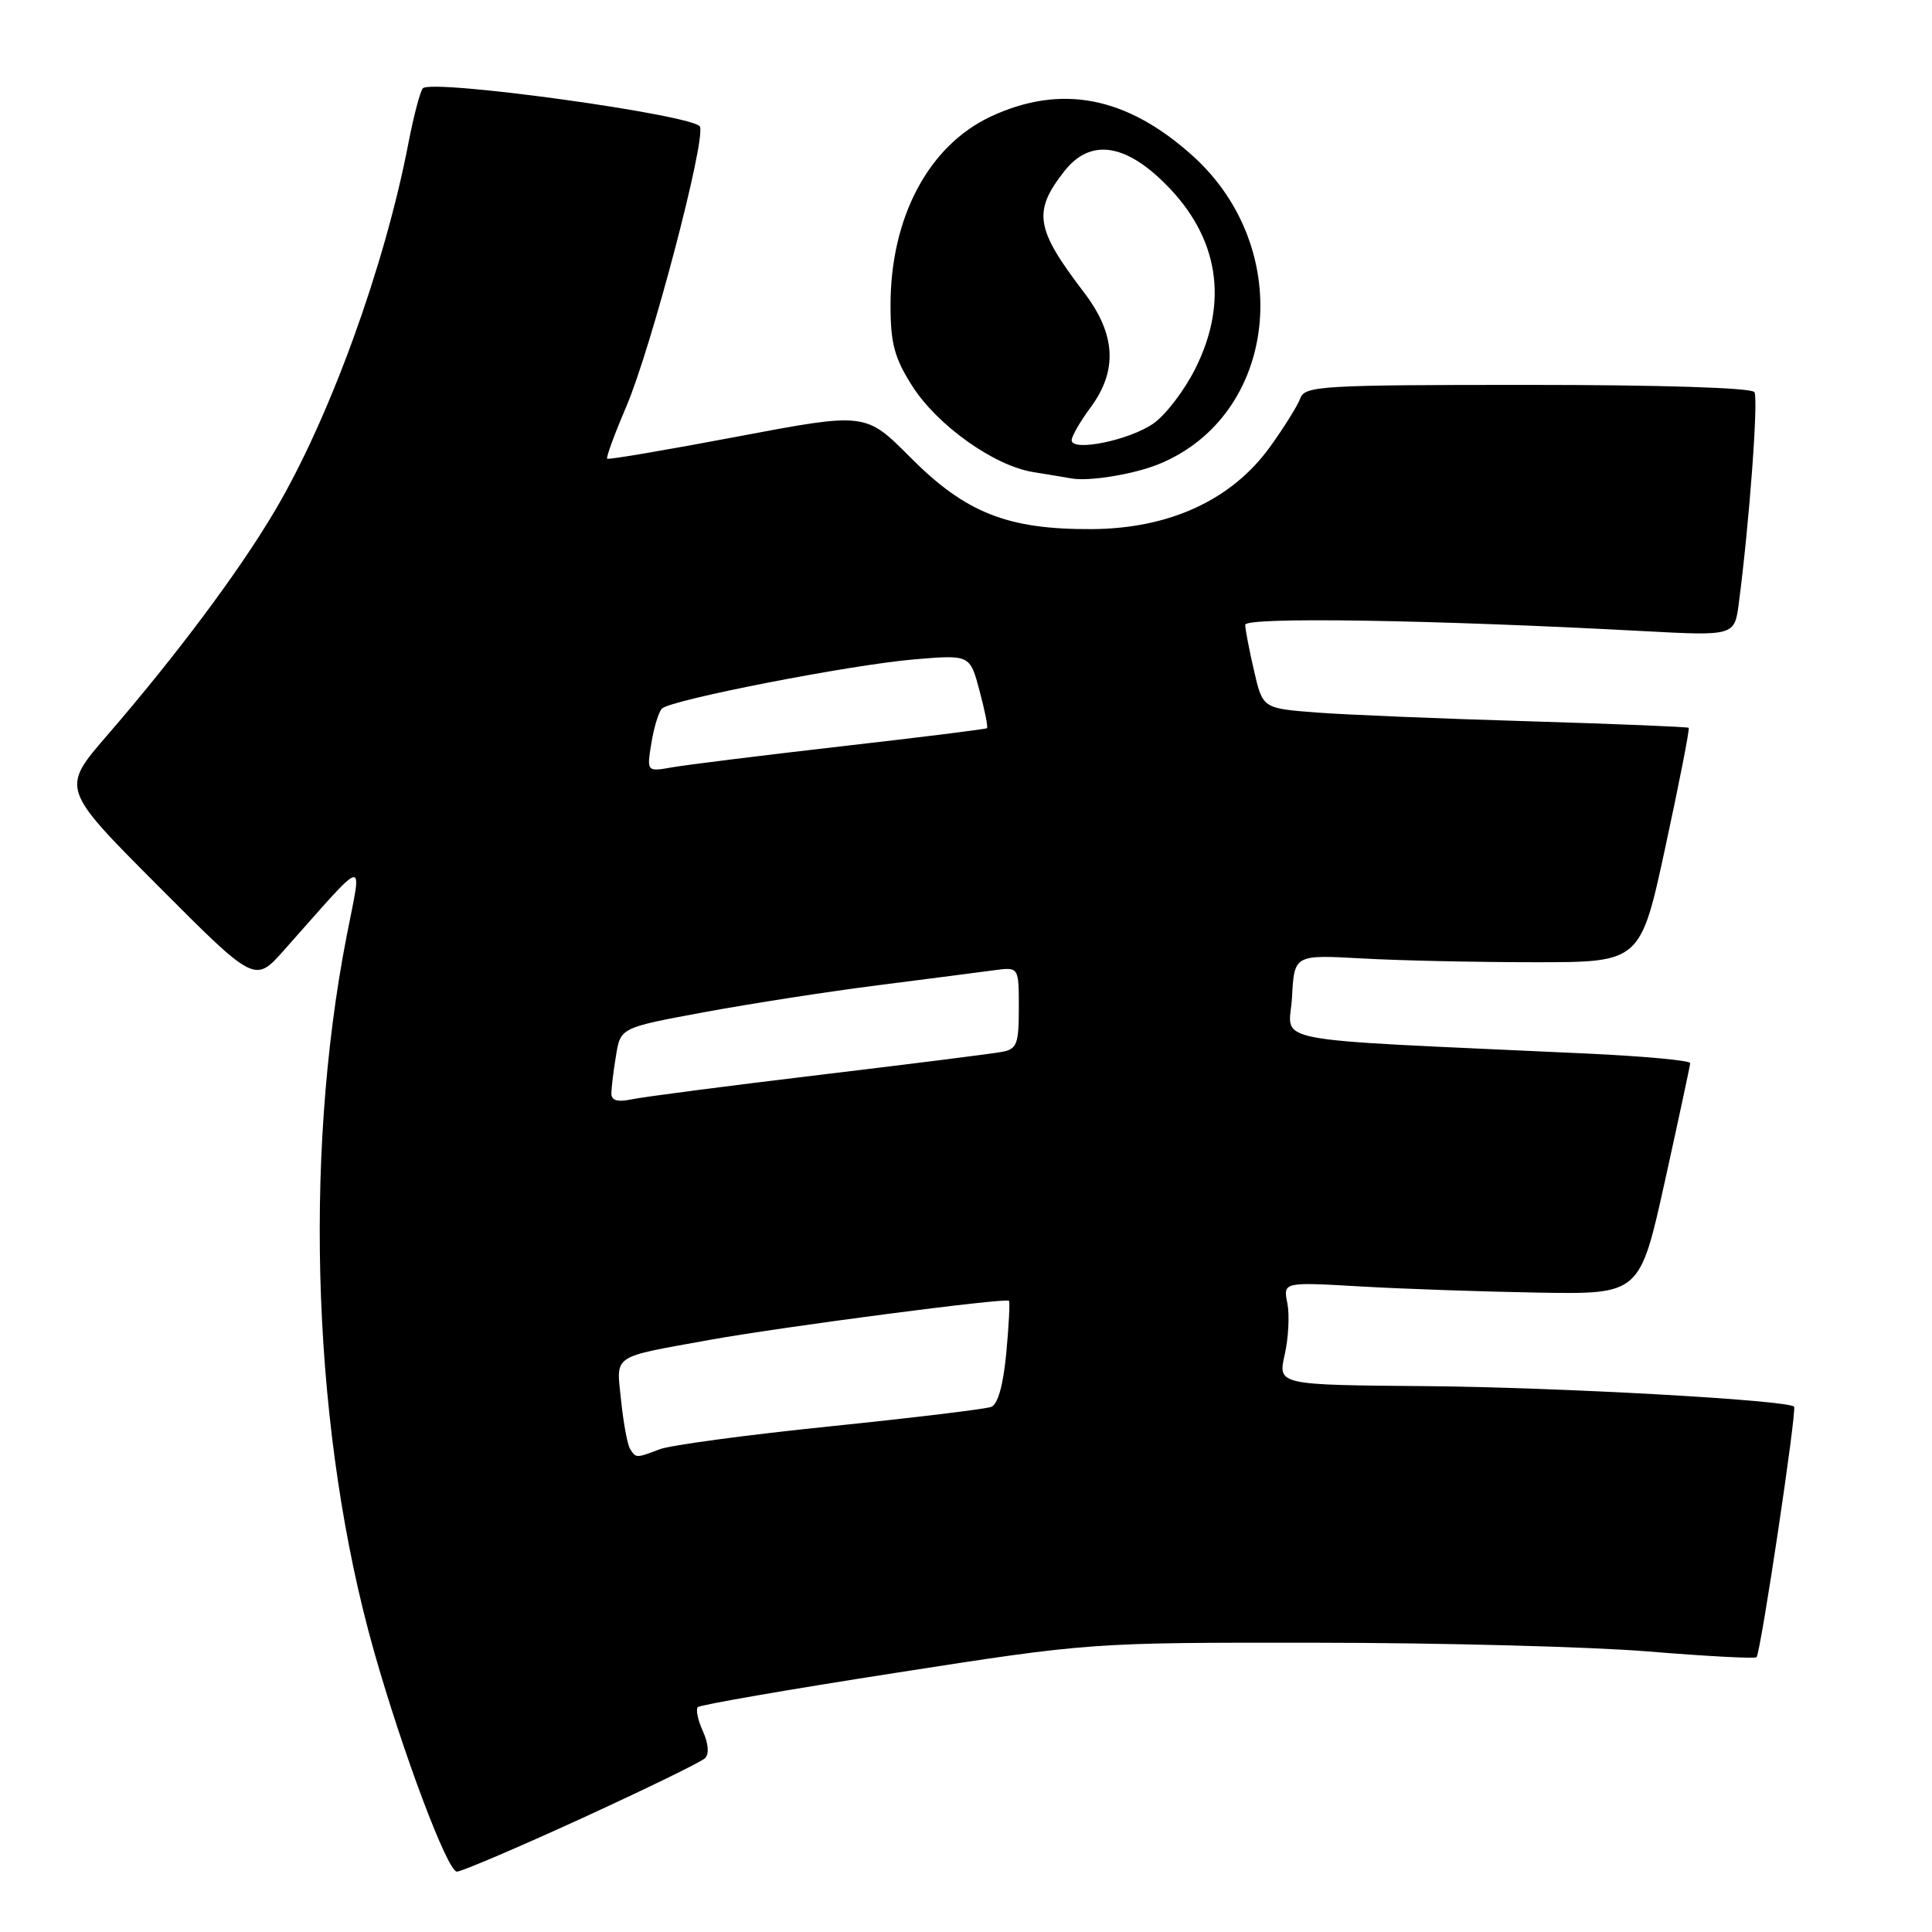 <?xml version="1.0" encoding="UTF-8" standalone="no"?>
<!DOCTYPE svg PUBLIC "-//W3C//DTD SVG 1.1//EN" "http://www.w3.org/Graphics/SVG/1.1/DTD/svg11.dtd" >
<svg xmlns="http://www.w3.org/2000/svg" xmlns:xlink="http://www.w3.org/1999/xlink" version="1.1" viewBox="0 0 256 256">
 <g >
 <path fill="currentColor"
d=" M 77.08 240.94 C 85.56 237.05 92.92 233.47 93.42 232.97 C 93.99 232.41 93.87 231.02 93.14 229.40 C 92.47 227.94 92.17 226.50 92.47 226.20 C 92.77 225.90 104.60 223.85 118.76 221.65 C 144.50 217.64 144.50 217.64 174.50 217.67 C 191.00 217.68 210.77 218.20 218.43 218.83 C 226.09 219.46 232.53 219.80 232.75 219.59 C 233.30 219.03 238.13 186.80 237.72 186.39 C 236.84 185.51 206.45 183.82 188.91 183.67 C 169.32 183.51 169.32 183.51 170.23 179.50 C 170.73 177.30 170.89 174.23 170.58 172.68 C 170.02 169.87 170.02 169.87 180.26 170.46 C 185.89 170.79 196.53 171.15 203.89 171.28 C 217.29 171.50 217.29 171.50 220.61 156.50 C 222.43 148.25 223.94 141.22 223.96 140.87 C 223.98 140.52 217.81 139.95 210.25 139.60 C 166.48 137.56 170.87 138.40 171.20 132.12 C 171.50 126.50 171.50 126.50 180.50 127.00 C 185.45 127.28 195.77 127.50 203.44 127.50 C 217.38 127.50 217.38 127.50 220.70 112.10 C 222.53 103.63 223.91 96.58 223.76 96.44 C 223.62 96.31 214.05 95.92 202.50 95.57 C 190.95 95.23 178.31 94.71 174.41 94.41 C 167.31 93.86 167.31 93.86 166.16 88.85 C 165.52 86.10 165.00 83.37 165.00 82.79 C 165.00 81.73 189.73 82.12 217.67 83.62 C 229.84 84.27 229.84 84.27 230.41 79.88 C 231.81 69.14 233.01 52.83 232.47 51.96 C 232.12 51.38 220.09 51.00 202.41 51.00 C 175.25 51.00 172.89 51.14 172.31 52.75 C 171.97 53.71 170.15 56.62 168.28 59.22 C 163.21 66.25 154.94 70.06 144.64 70.11 C 133.51 70.17 127.92 67.95 120.60 60.58 C 114.69 54.64 114.69 54.64 97.71 57.85 C 88.37 59.62 80.60 60.94 80.45 60.78 C 80.29 60.62 81.43 57.51 82.99 53.87 C 86.29 46.13 93.50 18.74 92.75 16.79 C 92.16 15.25 57.11 10.41 56.02 11.71 C 55.66 12.15 54.80 15.42 54.11 19.00 C 50.97 35.33 43.66 55.44 36.44 67.65 C 31.67 75.73 23.39 86.81 14.15 97.50 C 8.10 104.50 8.10 104.50 20.94 117.38 C 33.77 130.26 33.77 130.26 37.63 125.91 C 48.90 113.23 47.99 113.44 45.93 124.04 C 40.10 153.96 41.50 190.35 49.56 218.81 C 53.37 232.24 59.29 248.00 60.54 248.00 C 61.15 248.00 68.60 244.82 77.08 240.94 Z  M 153.50 61.52 C 169.32 55.11 171.77 33.03 158.04 20.65 C 149.32 12.79 140.64 11.09 131.31 15.43 C 123.06 19.28 118.00 28.78 118.00 40.43 C 118.00 45.51 118.51 47.41 120.86 51.12 C 124.17 56.34 131.70 61.71 136.89 62.55 C 138.88 62.87 141.18 63.25 142.00 63.40 C 144.35 63.81 150.20 62.85 153.50 61.52 Z  M 83.48 191.97 C 83.14 191.41 82.60 188.53 82.30 185.58 C 81.66 179.39 80.86 179.93 94.00 177.55 C 103.49 175.83 133.27 171.93 133.69 172.36 C 133.84 172.50 133.68 175.61 133.34 179.26 C 132.94 183.51 132.23 186.08 131.34 186.42 C 130.58 186.71 120.97 187.87 109.98 189.00 C 98.98 190.13 88.84 191.49 87.43 192.03 C 84.27 193.23 84.26 193.23 83.48 191.97 Z  M 81.01 144.87 C 81.02 144.11 81.29 141.85 81.63 139.84 C 82.23 136.17 82.23 136.17 93.37 134.11 C 99.49 132.98 109.90 131.36 116.50 130.53 C 123.10 129.69 129.96 128.80 131.75 128.56 C 135.00 128.13 135.00 128.13 135.00 133.54 C 135.00 138.37 134.75 139.01 132.75 139.38 C 131.51 139.62 120.60 140.99 108.50 142.44 C 96.40 143.89 85.26 145.34 83.75 145.66 C 81.81 146.06 81.00 145.83 81.01 144.87 Z  M 86.31 98.47 C 86.65 96.38 87.28 94.32 87.71 93.89 C 88.88 92.73 112.68 88.09 121.15 87.37 C 128.52 86.75 128.52 86.75 129.79 91.51 C 130.49 94.13 130.94 96.37 130.78 96.49 C 130.63 96.62 121.95 97.70 111.50 98.89 C 101.05 100.09 90.97 101.34 89.10 101.67 C 85.69 102.27 85.69 102.27 86.31 98.47 Z  M 142.00 58.33 C 142.00 57.81 143.12 55.86 144.50 54.00 C 148.14 49.07 147.86 44.27 143.60 38.70 C 137.18 30.29 136.83 28.03 141.05 22.66 C 144.43 18.37 149.02 18.96 154.45 24.40 C 161.47 31.41 162.84 39.91 158.41 48.80 C 156.99 51.65 154.50 54.94 152.87 56.09 C 149.74 58.32 142.00 59.91 142.00 58.33 Z "/>
</g>
</svg>